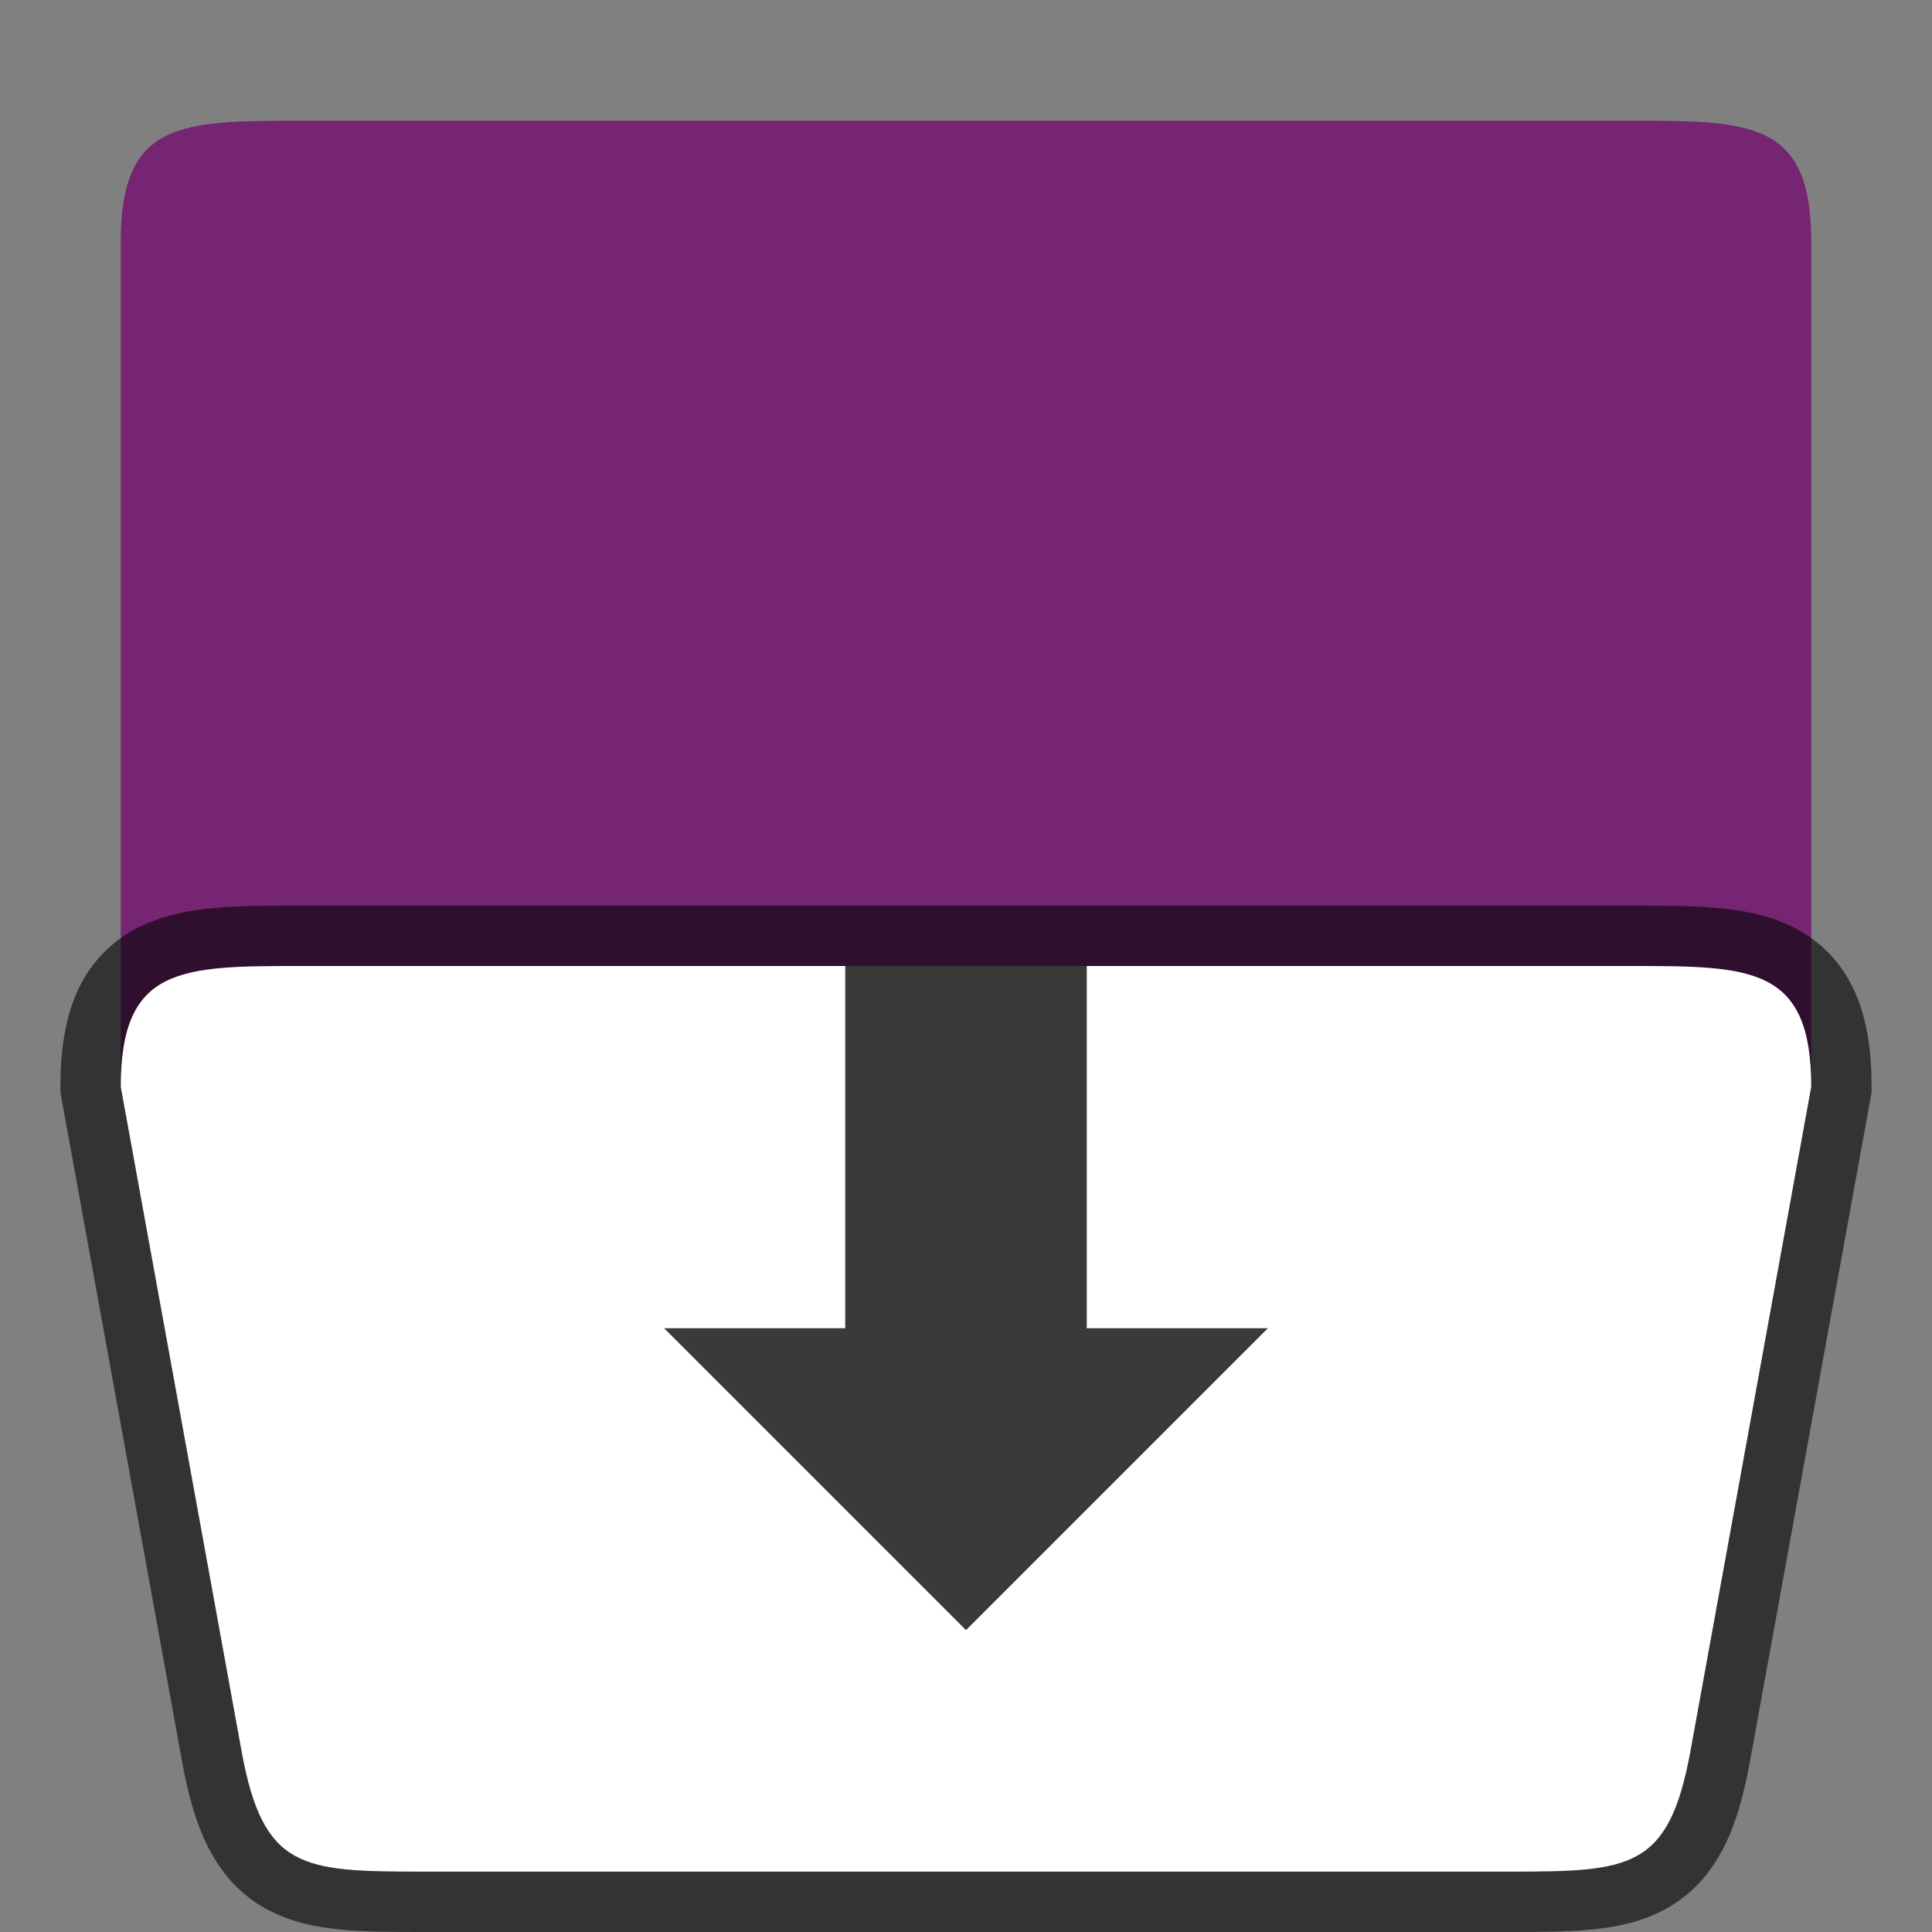<?xml version="1.0" encoding="UTF-8" standalone="no"?>
<svg
   xmlns:dc="http://purl.org/dc/elements/1.1/"
   xmlns:cc="http://creativecommons.org/ns#"
   xmlns:rdf="http://www.w3.org/1999/02/22-rdf-syntax-ns#"
   xmlns:svg="http://www.w3.org/2000/svg"
   xmlns="http://www.w3.org/2000/svg"
   xmlns:sodipodi="http://sodipodi.sourceforge.net/DTD/sodipodi-0.dtd"
   xmlns:inkscape="http://www.inkscape.org/namespaces/inkscape"
   height="32"
   viewBox="0 0 32 32"
   width="32"
   version="1.1"
   id="svg8"
   sodipodi:docname="transition-fall.svg"
   inkscape:version="1.0.1 (3bc2e813f5, 2020-09-07)">
  <rect x="0" y="0" width="32" height="32" fill="#808080" stroke="none"/>
  <defs
     id="defs12">
    <inkscape:perspective
       sodipodi:type="inkscape:persp3d"
       inkscape:vp_x="0 : 16 : 1"
       inkscape:vp_y="0 : 1000 : 0"
       inkscape:vp_z="32 : 16 : 1"
       inkscape:persp3d-origin="16 : 10.666667 : 1"
       id="perspective841" />
  </defs>
  <sodipodi:namedview
     pagecolor="#ffffff"
     bordercolor="#666666"
     borderopacity="1"
     objecttolerance="10"
     gridtolerance="10"
     guidetolerance="10"
     inkscape:pageopacity="0"
     inkscape:pageshadow="2"
     inkscape:window-width="1920"
     inkscape:window-height="1011"
     id="namedview10"
     showgrid="true"
     inkscape:zoom="17.854446"
     inkscape:cx="13.463636"
     inkscape:cy="20.157071"
     inkscape:window-x="0"
     inkscape:window-y="0"
     inkscape:window-maximized="1"
     inkscape:current-layer="svg8">
    <inkscape:grid
       type="xygrid"
       id="grid839" />
  </sodipodi:namedview>
  <path
     d="m 5,2 h 22 c 2,0 3,0 3,2 V 18 H 2 L 2,4 C 2,2 3,2 5,2 Z"
     fill="#762572"
     id="path4"
     sodipodi:nodetypes="ccccccc" />
  <path
     style="fill:#000000;stroke:#000000;stroke-width:2;stroke-linecap:butt;stroke-linejoin:miter;stroke-opacity:1;opacity:0.6;stroke-miterlimit:4;stroke-dasharray:none"
     d="m 2,18 c 0,-2 1,-2 3,-2 h 22 c 2,0 3,0 3,2 l -2,11 c -0.358,1.968 -1,2 -3,2 H 7 C 5,31 4.358,30.968 4,29 Z"
     id="path861"
     sodipodi:nodetypes="ccccssssc" />
  <path
     style="fill:#ffffff;stroke:none;stroke-width:1px;stroke-linecap:butt;stroke-linejoin:miter;stroke-opacity:1"
     d="m 2,18 c 0,-2 1,-2 3,-2 h 22 c 2,0 3,0 3,2 l -2,11 c -0.358,1.968 -1,2 -3,2 H 7 C 5,31 4.358,30.968 4,29 Z"
     id="path859"
     sodipodi:nodetypes="ccccssssc" />
  <path
     d="m14 16v6h-3l5 5 5-5h-3v-6z"
     fill="#3a3a38"
     fill-rule="evenodd"
     id="path6" />
</svg>
